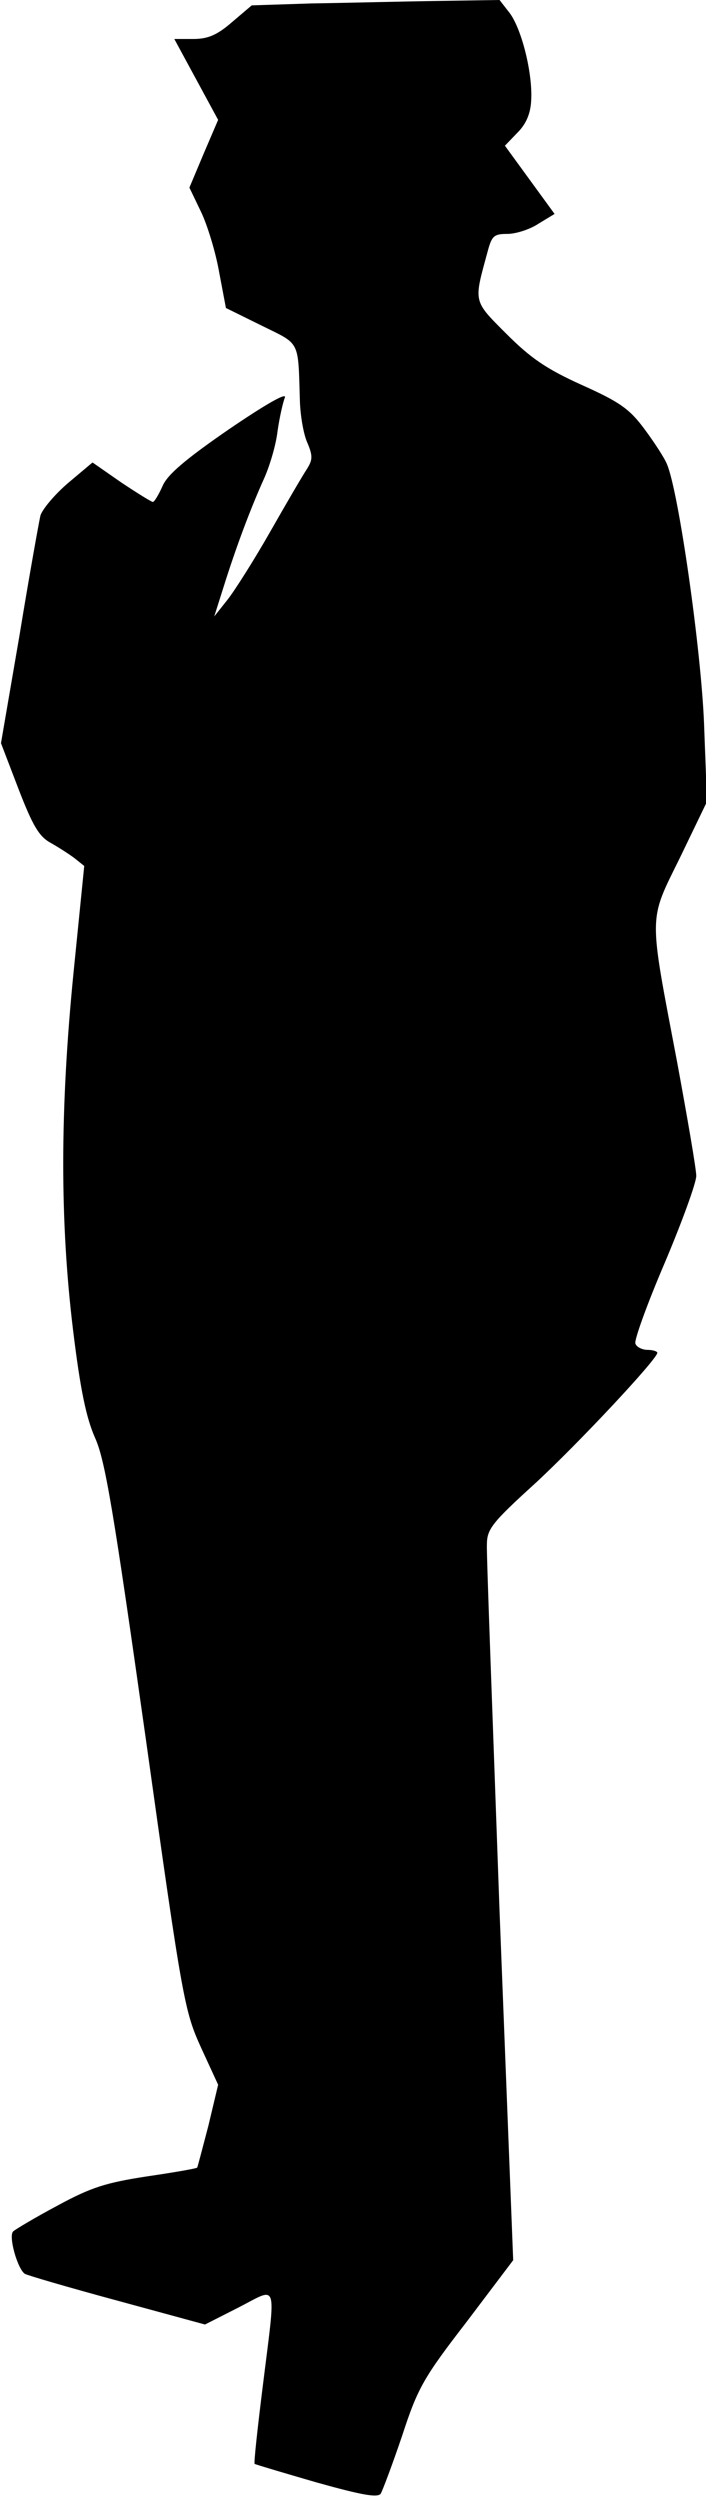 <?xml version="1.0" standalone="no"?>
<!DOCTYPE svg PUBLIC "-//W3C//DTD SVG 20010904//EN"
 "http://www.w3.org/TR/2001/REC-SVG-20010904/DTD/svg10.dtd">
<svg version="1.0" xmlns="http://www.w3.org/2000/svg"
 width="145pt" height="513pt" viewBox="0 0 145 513"
 preserveAspectRatio="xMidYMid meet">
<g transform="translate(0,513) scale(0.1,-0.1)"
fill="#000000" stroke="none">
<path fill="#000000" stroke="none" d="M641 5123 l-124 -4 -40 -34 c-31 -27
-50 -35 -80 -35 l-39 0 45 -83 45 -83 -30 -70 -29 -69 24 -50 c13 -27 30 -83
37 -123 l14 -74 73 -36 c81 -40 75 -28 79 -157 1 -27 7 -65 15 -83 12 -28 11
-36 -1 -55 -8 -12 -42 -70 -75 -128 -33 -58 -73 -121 -88 -140 l-27 -34 19 60
c27 86 56 162 82 220 13 28 26 73 29 100 4 28 11 59 15 69 5 12 -40 -14 -115
-65 -90 -62 -126 -93 -136 -116 -8 -18 -17 -33 -20 -33 -3 0 -32 18 -65 40
l-59 41 -50 -42 c-28 -24 -53 -54 -57 -67 -3 -13 -23 -124 -43 -246 l-38 -221
36 -94 c29 -75 42 -97 65 -110 16 -9 38 -23 50 -32 l20 -16 -22 -219 c-28
-281 -28 -511 -1 -733 15 -123 27 -180 45 -221 21 -46 38 -149 104 -615 76
-543 80 -562 114 -637 l35 -76 -20 -84 c-12 -46 -22 -84 -23 -86 -2 -2 -48
-10 -103 -18 -84 -13 -114 -22 -184 -60 -45 -24 -87 -49 -91 -53 -10 -10 9
-77 24 -87 5 -3 90 -28 190 -55 l180 -49 69 35 c82 42 77 59 50 -159 -11 -88
-19 -161 -17 -162 1 -1 58 -18 127 -38 93 -26 126 -32 132 -23 4 7 24 60 44
119 32 98 44 119 132 233 l96 127 -28 716 c-14 394 -27 733 -26 752 0 32 10
45 98 125 88 81 252 256 252 269 0 3 -9 6 -20 6 -11 0 -23 6 -25 13 -3 6 24
81 60 165 36 85 65 165 65 179 0 14 -18 118 -39 232 -59 311 -60 288 6 422
l55 114 -6 160 c-6 152 -52 475 -76 532 -5 13 -26 45 -46 72 -31 42 -51 56
-129 91 -73 33 -105 55 -155 105 -69 69 -67 64 -39 167 9 34 13 38 41 38 17 0
46 9 64 21 l33 20 -51 70 -51 70 26 27 c18 18 27 40 28 67 3 54 -19 144 -44
178 l-21 27 -130 -2 c-72 -1 -187 -4 -255 -5z"/>
</g>
</svg>
